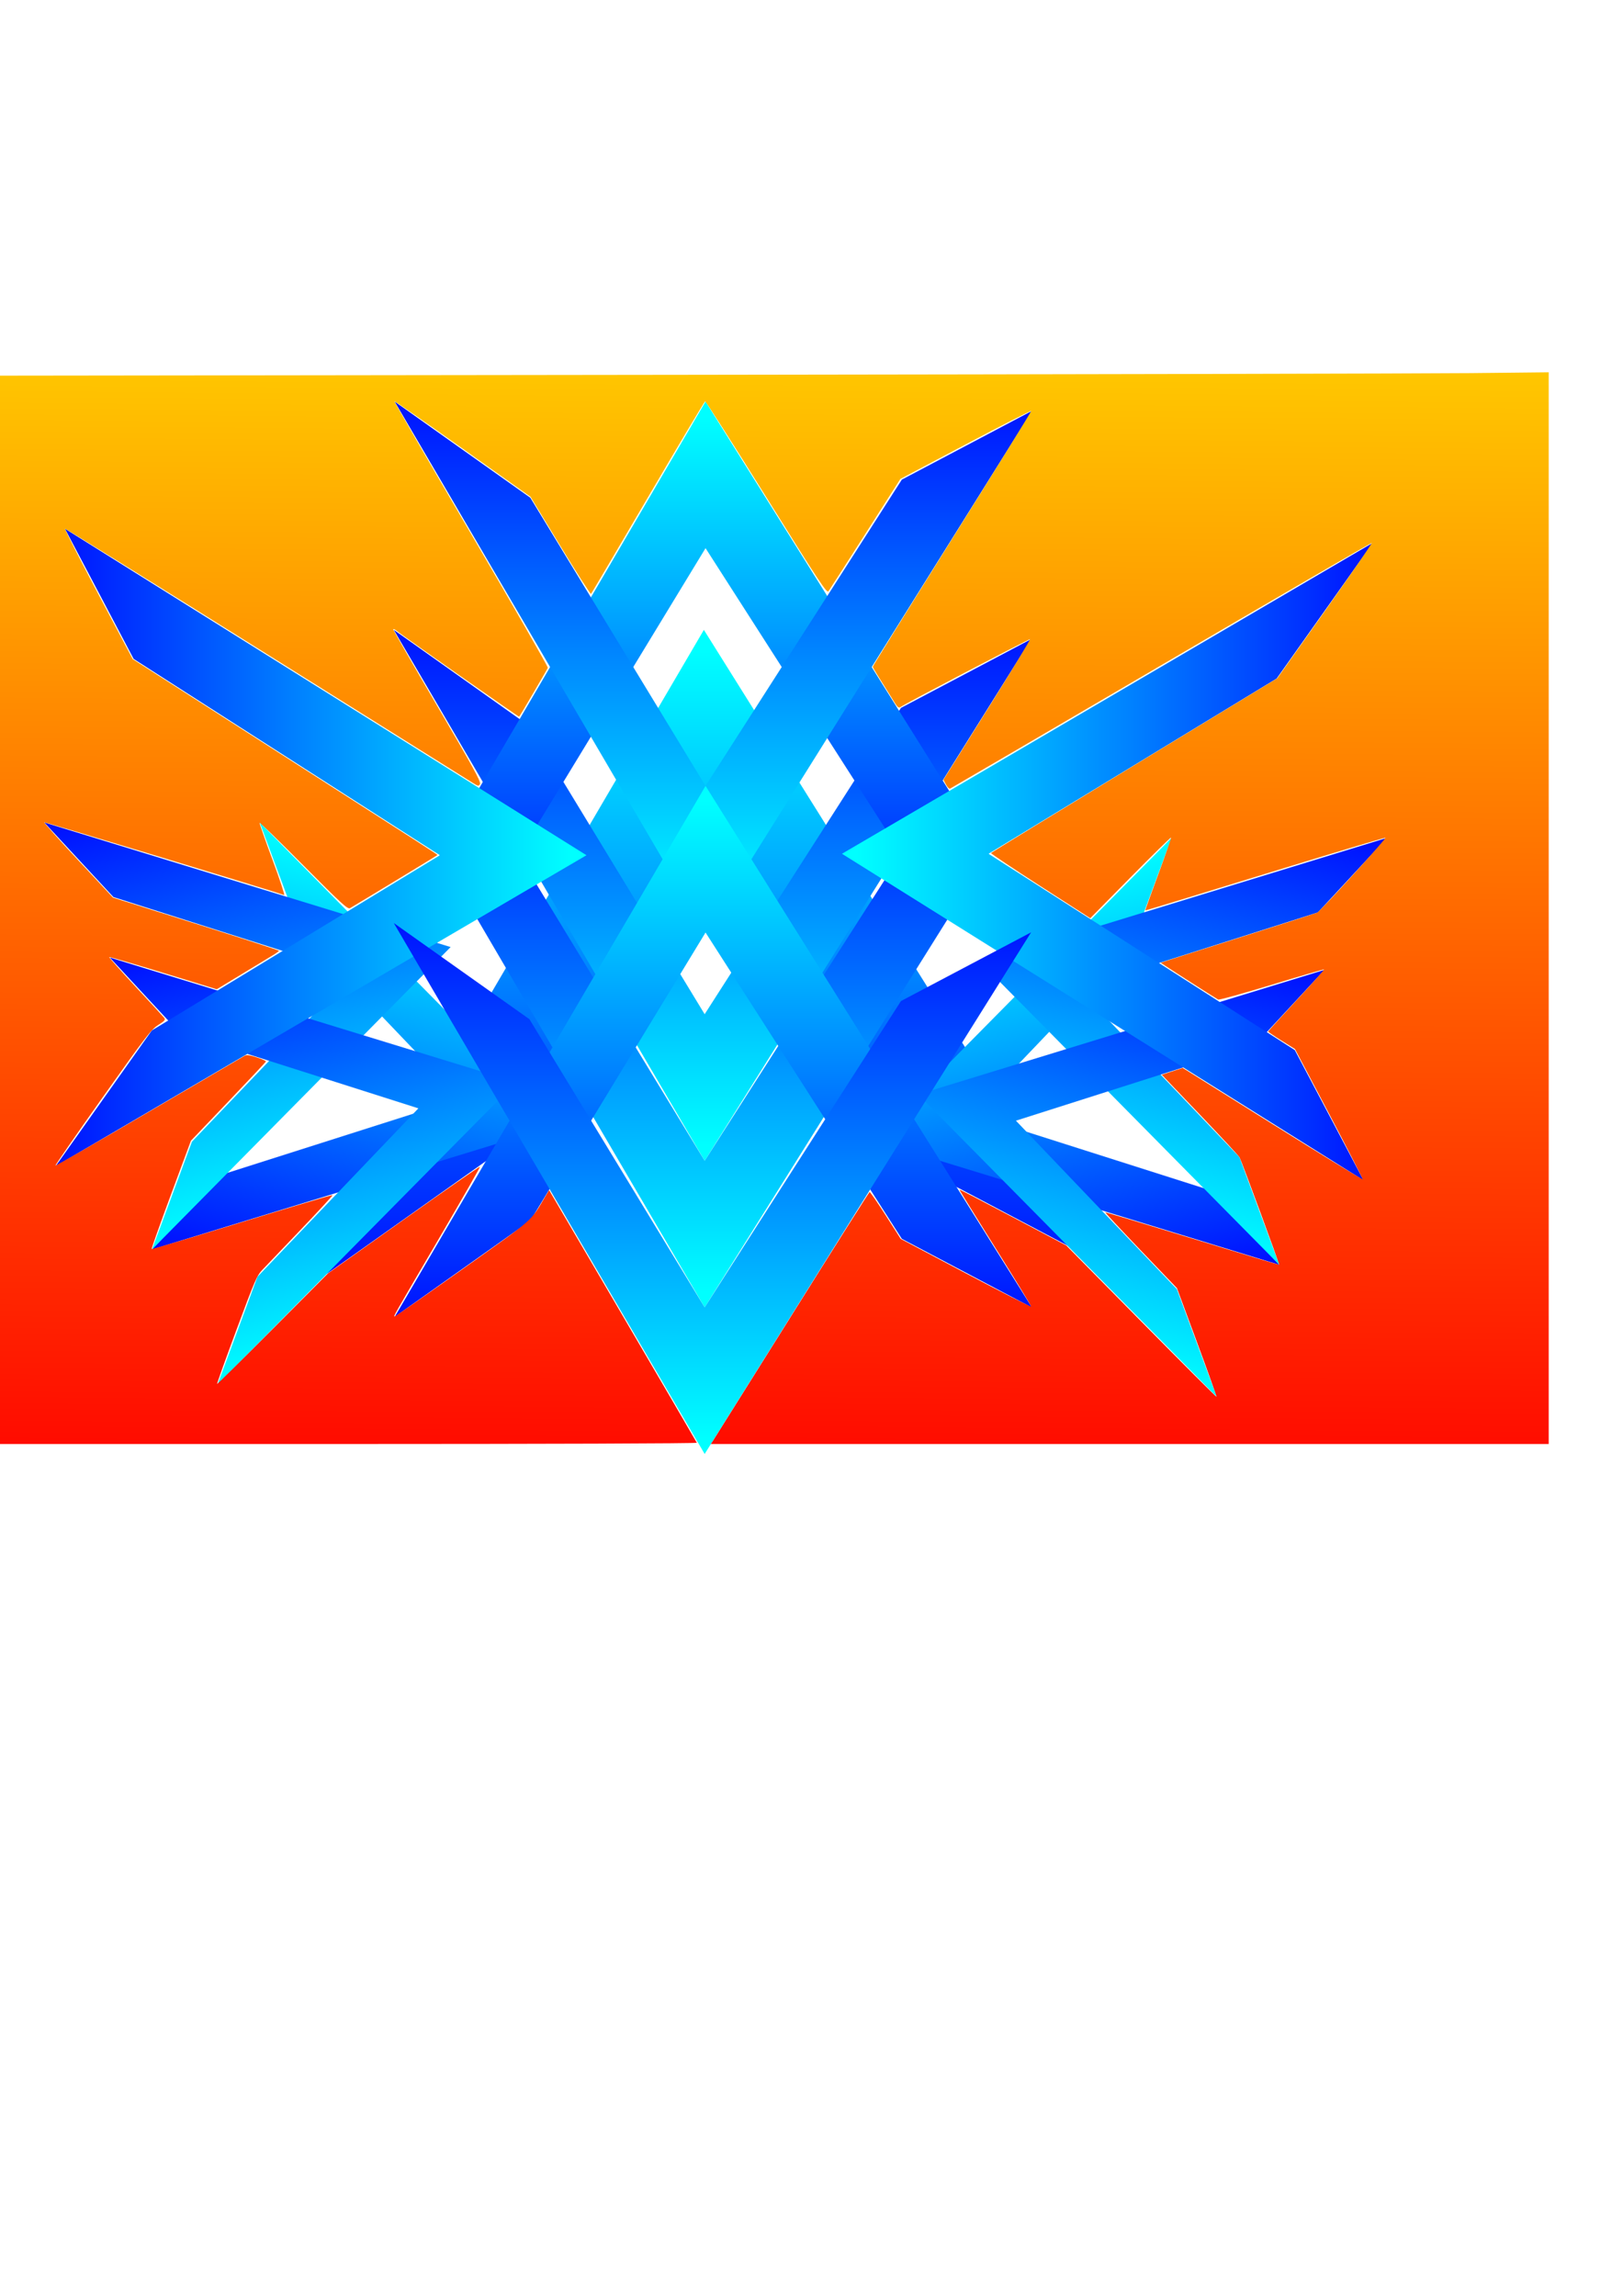 <?xml version="1.0" encoding="UTF-8" standalone="no"?>
<svg
   xmlns:dc="http://purl.org/dc/elements/1.1/"
   xmlns:cc="http://creativecommons.org/ns#"
   xmlns:rdf="http://www.w3.org/1999/02/22-rdf-syntax-ns#"
   xmlns:svg="http://www.w3.org/2000/svg"
   xmlns="http://www.w3.org/2000/svg"
   xmlns:xlink="http://www.w3.org/1999/xlink"
   xmlns:sodipodi="http://sodipodi.sourceforge.net/DTD/sodipodi-0.dtd"
   xmlns:inkscape="http://www.inkscape.org/namespaces/inkscape"
   inkscape:export-ydpi="96"
   inkscape:export-xdpi="96"
   inkscape:export-filename="/home/rajesh/Documents/dax/Ice-Dragon.png"
   sodipodi:docname="Ultimate-Ice.svg"
   inkscape:version="1.0 (6e3e5246a0, 2020-05-07)"
   id="svg8"
   version="1.1"
   viewBox="0 0 210 297"
   height="297mm"
   width="210mm">
  <defs
     id="defs2">
    <linearGradient
       id="linearGradient991"
       inkscape:collect="always">
      <stop
         id="stop987"
         offset="0"
         style="stop-color:#ff0000;stop-opacity:1;" />
      <stop
         id="stop989"
         offset="1"
         style="stop-color:#ffcc00;stop-opacity:1" />
    </linearGradient>
    <linearGradient
       id="linearGradient844"
       inkscape:collect="always">
      <stop
         id="stop840"
         offset="0"
         style="stop-color:#00ffff;stop-opacity:1;" />
      <stop
         id="stop842"
         offset="1"
         style="stop-color:#0000ff;stop-opacity:1" />
    </linearGradient>
    <linearGradient
       gradientTransform="matrix(0.465,0,0,0.465,-62.039,-120.815)"
       gradientUnits="userSpaceOnUse"
       y2="678.356"
       x2="354.871"
       y1="407.993"
       x1="354.871"
       id="linearGradient846"
       xlink:href="#linearGradient844"
       inkscape:collect="always" />
    <linearGradient
       gradientTransform="matrix(0.068,0.256,0.256,-0.068,-5.378,105.781)"
       y2="529.404"
       x2="494.227"
       y1="529.926"
       x1="170.185"
       gradientUnits="userSpaceOnUse"
       id="linearGradient852"
       xlink:href="#linearGradient844"
       inkscape:collect="always" />
    <linearGradient
       y2="529.404"
       x2="494.227"
       y1="529.926"
       x1="170.185"
       gradientTransform="matrix(-0.068,0.256,-0.256,-0.068,184.674,102.912)"
       gradientUnits="userSpaceOnUse"
       id="linearGradient858"
       xlink:href="#linearGradient844"
       inkscape:collect="always" />
    <linearGradient
       y2="529.404"
       x2="494.227"
       y1="529.926"
       x1="170.185"
       gradientTransform="matrix(-0.068,-0.256,-0.256,0.068,164.562,179.307)"
       gradientUnits="userSpaceOnUse"
       id="linearGradient864"
       xlink:href="#linearGradient844"
       inkscape:collect="always" />
    <linearGradient
       y2="529.404"
       x2="494.227"
       y1="529.926"
       x1="170.185"
       gradientTransform="matrix(0.068,-0.256,0.256,0.068,14.734,182.176)"
       gradientUnits="userSpaceOnUse"
       id="linearGradient866"
       xlink:href="#linearGradient844"
       inkscape:collect="always" />
    <linearGradient
       y2="529.404"
       x2="494.227"
       y1="529.926"
       x1="170.185"
       gradientTransform="matrix(0.068,-0.256,0.256,0.068,3.055,206.827)"
       gradientUnits="userSpaceOnUse"
       id="linearGradient872"
       xlink:href="#linearGradient844"
       inkscape:collect="always" />
    <linearGradient
       y2="529.404"
       x2="494.227"
       y1="529.926"
       x1="170.185"
       gradientTransform="matrix(-0.068,-0.256,-0.256,0.068,176.799,204.523)"
       gradientUnits="userSpaceOnUse"
       id="linearGradient874"
       xlink:href="#linearGradient844"
       inkscape:collect="always" />
    <linearGradient
       y2="678.356"
       x2="354.871"
       y1="407.993"
       x1="354.871"
       gradientTransform="matrix(0.383,0,0,-0.383,-35.636,317.838)"
       gradientUnits="userSpaceOnUse"
       id="linearGradient878"
       xlink:href="#linearGradient844"
       inkscape:collect="always" />
    <linearGradient
       y2="678.356"
       x2="354.871"
       y1="407.993"
       x1="354.871"
       gradientTransform="matrix(0.383,0,0,-0.383,-35.636,345.201)"
       gradientUnits="userSpaceOnUse"
       id="linearGradient882"
       xlink:href="#linearGradient844"
       inkscape:collect="always" />
    <linearGradient
       y2="678.356"
       x2="354.871"
       y1="407.993"
       x1="354.871"
       gradientTransform="matrix(0.383,0,0,0.383,-35.78,-54.929)"
       gradientUnits="userSpaceOnUse"
       id="linearGradient886"
       xlink:href="#linearGradient844"
       inkscape:collect="always" />
    <linearGradient
       y2="678.356"
       x2="354.871"
       y1="407.993"
       x1="354.871"
       gradientTransform="matrix(0.383,0,0,0.383,-35.471,-130.738)"
       gradientUnits="userSpaceOnUse"
       id="linearGradient936"
       xlink:href="#linearGradient844"
       inkscape:collect="always" />
    <linearGradient
       y2="678.356"
       x2="354.871"
       y1="407.993"
       x1="354.871"
       gradientTransform="matrix(0.383,0,0,-0.383,-35.471,275.223)"
       gradientUnits="userSpaceOnUse"
       id="linearGradient940"
       xlink:href="#linearGradient844"
       inkscape:collect="always" />
    <linearGradient
       y2="678.356"
       x2="354.871"
       y1="407.993"
       x1="354.871"
       gradientTransform="matrix(0,0.383,0.383,0,-40.191,-16.13)"
       gradientUnits="userSpaceOnUse"
       id="linearGradient946"
       xlink:href="#linearGradient844"
       inkscape:collect="always" />
    <linearGradient
       y2="678.356"
       x2="354.871"
       y1="407.993"
       x1="354.871"
       gradientTransform="matrix(0,-0.383,-0.383,0,218.952,230.602)"
       gradientUnits="userSpaceOnUse"
       id="linearGradient948"
       xlink:href="#linearGradient844"
       inkscape:collect="always" />
    <linearGradient
       y2="678.356"
       x2="354.871"
       y1="407.993"
       x1="354.871"
       gradientTransform="matrix(0.383,0,0,0.383,-35.471,-58.989)"
       gradientUnits="userSpaceOnUse"
       id="linearGradient952"
       xlink:href="#linearGradient844"
       inkscape:collect="always" />
    <linearGradient
       y2="678.356"
       x2="354.871"
       y1="407.993"
       x1="354.871"
       gradientTransform="matrix(0.383,0,0,-0.383,-35.636,372.564)"
       gradientUnits="userSpaceOnUse"
       id="linearGradient956"
       xlink:href="#linearGradient844"
       inkscape:collect="always" />
    <linearGradient
       gradientTransform="matrix(0.265,0,0,0.265,-0.082,-0.077)"
       gradientUnits="userSpaceOnUse"
       y2="39.244"
       x2="299.021"
       y1="870.105"
       x1="292.848"
       id="linearGradient993"
       xlink:href="#linearGradient991"
       inkscape:collect="always" />
    <linearGradient
       y2="529.404"
       x2="494.227"
       y1="529.926"
       x1="170.185"
       gradientTransform="matrix(-0.068,-0.256,-0.256,0.068,164.562,179.307)"
       gradientUnits="userSpaceOnUse"
       id="linearGradient1014"
       xlink:href="#linearGradient844"
       inkscape:collect="always" />
    <linearGradient
       y2="678.356"
       x2="354.871"
       y1="407.993"
       x1="354.871"
       gradientTransform="matrix(0.383,0,0,-0.383,-35.636,345.201)"
       gradientUnits="userSpaceOnUse"
       id="linearGradient1016"
       xlink:href="#linearGradient844"
       inkscape:collect="always" />
  </defs>
  <sodipodi:namedview
     inkscape:window-maximized="1"
     inkscape:window-y="27"
     inkscape:window-x="74"
     inkscape:window-height="1016"
     inkscape:window-width="1846"
     inkscape:snap-intersection-paths="true"
     showborder="false"
     showgrid="false"
     inkscape:document-rotation="0"
     inkscape:current-layer="layer1"
     inkscape:document-units="mm"
     inkscape:cy="438.34023"
     inkscape:cx="376"
     inkscape:zoom="1"
     inkscape:pageshadow="2"
     inkscape:pageopacity="0.0"
     borderopacity="1.0"
     bordercolor="#666666"
     pagecolor="#ffffff"
     id="base" />
  <g
     id="layer1"
     inkscape:groupmode="layer"
     inkscape:label="Layer 1">
    <g
       inkscape:export-ydpi="96"
       inkscape:export-xdpi="96"
       transform="matrix(0.693,0,0,0.693,30.473,36.229)"
       id="g1012">
      <g
         id="g973">
        <path
           inkscape:transform-center-x="-1.5e-06"
           sodipodi:nodetypes="ccccccc"
           d="M 87.449,65.302 17.038,185.534 47.763,163.753 87.449,98.496 l 44.461,69.367 29.475,15.559 z"
           inkscape:transform-center-y="-18.298301"
           style="fill:url(#linearGradient846);fill-opacity:1;stroke-width:0.465"
           id="path833" />
        <path
           inkscape:transform-center-x="5.45656"
           sodipodi:nodetypes="ccccccc"
           d="m 119.02,160.573 55.752,-56.446 -7.452,20.109 -30.044,31.446 44.706,14.231 12.902,13.918 z"
           inkscape:transform-center-y="-6.007343"
           style="fill:url(#linearGradient852);fill-opacity:1;stroke-width:0.265"
           id="path850" />
        <path
           id="path856"
           style="fill:url(#linearGradient858);fill-opacity:1;stroke-width:0.265"
           inkscape:transform-center-y="-6.007343"
           d="m 60.276,157.704 -55.752,-56.446 7.452,20.109 30.044,31.446 -44.706,14.231 -12.902,13.918 z"
           sodipodi:nodetypes="ccccccc"
           inkscape:transform-center-x="-5.45656" />
        <path
           id="path860"
           style="fill:url(#linearGradient866);fill-opacity:1;stroke-width:0.265"
           inkscape:transform-center-y="6.007343"
           d="m 139.132,127.384 55.752,56.446 -7.452,-20.109 -30.044,-31.446 44.706,-14.231 12.902,-13.918 z"
           sodipodi:nodetypes="ccccccc"
           inkscape:transform-center-x="5.45656" />
        <path
           inkscape:transform-center-x="-5.45656"
           sodipodi:nodetypes="ccccccc"
           d="m 40.164,124.515 -55.752,56.446 7.452,-20.109 30.044,-31.446 -44.706,-14.231 -12.902,-13.918 z"
           inkscape:transform-center-y="6.007343"
           style="fill:url(#linearGradient1014);fill-opacity:1;stroke-width:0.265"
           id="path862" />
        <path
           inkscape:transform-center-x="-5.45656"
           sodipodi:nodetypes="ccccccc"
           d="m 52.401,149.731 -55.753,56.446 7.452,-20.109 30.044,-31.446 -44.706,-14.231 -12.902,-13.918 z"
           inkscape:transform-center-y="6.007343"
           style="fill:url(#linearGradient874);fill-opacity:1;stroke-width:0.265"
           id="path868" />
        <path
           id="path870"
           style="fill:url(#linearGradient872);fill-opacity:1;stroke-width:0.265"
           inkscape:transform-center-y="6.007343"
           d="m 127.453,152.035 55.752,56.446 -7.452,-20.109 -30.044,-31.446 44.706,-14.231 12.902,-13.918 z"
           sodipodi:nodetypes="ccccccc"
           inkscape:transform-center-x="5.45656" />
        <path
           id="path876"
           style="fill:url(#linearGradient878);fill-opacity:1;stroke-width:0.383"
           inkscape:transform-center-y="15.084062"
           d="M 87.594,164.414 29.551,65.302 54.878,83.257 87.594,137.051 124.245,79.868 148.542,67.042 Z"
           sodipodi:nodetypes="ccccccc" />
        <path
           sodipodi:nodetypes="ccccccc"
           d="m 87.594,191.777 -58.043,-99.112 25.327,17.955 32.716,53.794 36.651,-57.182 24.297,-12.826 z"
           inkscape:transform-center-y="15.084062"
           style="fill:url(#linearGradient1016);fill-opacity:1;stroke-width:0.383"
           id="path880" />
        <path
           sodipodi:nodetypes="ccccccc"
           d="M 87.759,22.686 29.716,121.798 55.043,103.844 87.759,50.049 l 36.651,57.182 24.297,12.826 z"
           inkscape:transform-center-y="-15.084062"
           style="fill:url(#linearGradient936);fill-opacity:1;stroke-width:0.383"
           id="path934" />
        <path
           id="path938"
           style="fill:url(#linearGradient940);fill-opacity:1;stroke-width:0.383"
           inkscape:transform-center-y="15.084062"
           d="M 87.759,121.798 29.716,22.686 55.043,40.641 87.759,94.435 124.41,37.253 148.708,24.427 Z"
           sodipodi:nodetypes="ccccccc" />
        <path
           inkscape:transform-center-x="-15.084064"
           sodipodi:nodetypes="ccccccc"
           d="m 65.527,107.373 -99.112,58.043 17.955,-25.327 53.794,-32.716 -57.182,-36.651 -12.826,-24.297 z"
           inkscape:transform-center-y="-2e-06"
           style="fill:url(#linearGradient948);fill-opacity:1;stroke-width:0.383"
           id="path942" />
        <path
           inkscape:transform-center-x="15.084063"
           id="path944"
           style="fill:url(#linearGradient946);fill-opacity:1;stroke-width:0.383"
           inkscape:transform-center-y="-1.5e-06"
           d="m 113.233,107.1 99.112,-58.043 -17.955,25.327 -53.794,32.716 57.182,36.651 12.826,24.297 z"
           sodipodi:nodetypes="ccccccc" />
        <path
           sodipodi:nodetypes="ccccccc"
           d="m 87.759,94.435 -58.043,99.112 25.327,-17.955 32.716,-53.794 36.651,57.182 24.297,12.826 z"
           inkscape:transform-center-y="-15.084062"
           style="fill:url(#linearGradient952);fill-opacity:1;stroke-width:0.383"
           id="path950" />
        <path
           id="path954"
           style="fill:url(#linearGradient956);fill-opacity:1;stroke-width:0.383"
           inkscape:transform-center-y="15.084062"
           d="m 87.594,219.14 -58.043,-99.112 25.327,17.955 32.716,53.794 36.651,-57.182 24.297,-12.826 z"
           sodipodi:nodetypes="ccccccc" />
      </g>
      <path
         style="fill:url(#linearGradient993);fill-opacity:1;stroke-width:0.265"
         d="M -46.384,117.565 V 17.85 L 84.783,17.689 C 156.925,17.6 222.528,17.458 230.568,17.373 l 14.618,-0.154 V 117.25 217.28 h -78.215 -78.215 l 0.478,-0.728 c 0.263,-0.4 6.888,-10.967 14.723,-23.482 7.835,-12.515 14.331,-22.782 14.435,-22.815 0.105,-0.034 1.455,1.92 3.002,4.341 l 2.811,4.402 12.138,6.416 c 6.676,3.529 12.172,6.325 12.213,6.213 0.042,-0.112 -2.97,-5.056 -6.693,-10.988 -3.723,-5.932 -6.733,-10.81 -6.691,-10.842 0.043,-0.031 4.546,2.303 10.006,5.187 l 9.928,5.244 13.983,14.171 c 7.691,7.794 14.026,14.128 14.078,14.076 0.052,-0.052 -1.589,-4.639 -3.646,-10.193 l -3.741,-10.098 -6.735,-7.03 c -3.704,-3.867 -6.692,-7.065 -6.639,-7.107 0.053,-0.042 7.358,2.157 16.235,4.888 8.876,2.73 16.175,4.928 16.219,4.884 0.094,-0.094 -6.979,-19.281 -7.391,-20.051 -0.152,-0.285 -3.481,-3.869 -7.396,-7.965 l -7.118,-7.447 1.947,-0.637 1.947,-0.637 16.772,10.489 c 9.224,5.769 16.802,10.4 16.838,10.292 0.037,-0.108 -2.793,-5.624 -6.289,-12.257 l -6.356,-12.06 -2.498,-1.563 c -1.374,-0.86 -2.499,-1.623 -2.501,-1.696 -10e-4,-0.073 2.37,-2.688 5.27,-5.811 2.9,-3.123 5.225,-5.726 5.166,-5.785 -0.058,-0.058 -4.457,1.225 -9.775,2.852 -5.318,1.627 -9.819,2.873 -10.002,2.769 -0.932,-0.526 -10.763,-6.834 -10.712,-6.873 0.033,-0.025 6.548,-2.101 14.479,-4.614 7.931,-2.512 14.557,-4.641 14.724,-4.732 0.702,-0.38 13.034,-13.928 12.73,-13.986 -0.183,-0.035 -10.335,3.016 -22.558,6.778 -12.224,3.763 -22.249,6.822 -22.279,6.8 -0.03,-0.023 1.068,-3.067 2.439,-6.764 1.371,-3.698 2.439,-6.778 2.372,-6.844 -0.067,-0.067 -3.486,3.292 -7.598,7.463 l -7.477,7.584 -9.317,-5.995 c -5.124,-3.298 -9.271,-6.07 -9.214,-6.162 0.057,-0.092 12.107,-7.471 26.78,-16.398 l 26.677,-16.232 8.919,-12.599 c 4.905,-6.93 8.825,-12.632 8.711,-12.672 -0.114,-0.04 -17.82,10.244 -39.346,22.853 -21.526,12.609 -39.259,22.972 -39.406,23.03 -0.148,0.057 -0.482,-0.292 -0.743,-0.777 l -0.475,-0.882 8.182,-13.079 c 4.5,-7.194 8.088,-13.116 7.974,-13.161 -0.2,-0.078 -23.6,12.177 -24.245,12.698 -0.223,0.18 -0.502,-0.042 -0.951,-0.757 -3.302,-5.256 -4.158,-6.657 -4.158,-6.808 0,-0.096 6.674,-10.838 14.831,-23.87 8.157,-13.032 14.795,-23.778 14.751,-23.88 -0.044,-0.102 -5.557,2.712 -12.251,6.253 l -12.171,6.438 -6.537,10.241 c -3.595,5.633 -6.695,10.457 -6.888,10.721 -0.315,0.43 -1.528,-1.404 -11.587,-17.515 -6.18,-9.897 -11.333,-17.969 -11.452,-17.937 -0.119,0.032 -4.919,8.092 -10.667,17.911 -5.748,9.819 -10.533,17.936 -10.632,18.037 -0.099,0.101 -2.681,-3.935 -5.738,-8.969 l -5.557,-9.152 -12.656,-8.978 c -6.961,-4.938 -12.709,-8.925 -12.774,-8.86 -0.065,0.065 6.384,11.217 14.33,24.783 7.946,13.566 14.394,24.803 14.329,24.973 -0.126,0.327 -5.193,8.971 -5.355,9.136 -0.072,0.074 -21.316,-14.823 -23.081,-16.184 -0.185,-0.143 -0.386,-0.211 -0.446,-0.152 -0.06,0.06 3.623,6.475 8.184,14.255 6.692,11.416 8.244,14.239 8.037,14.625 -0.243,0.454 -0.306,0.448 -1.233,-0.121 C 43.881,93.608 26.548,82.764 5.901,69.839 -14.747,56.915 -31.731,46.374 -31.841,46.416 c -0.11,0.042 2.69,5.538 6.224,12.213 l 6.424,12.137 21.66,13.881 C 37.102,106.842 37.778,107.278 37.698,107.347 c -0.142,0.123 -15.815,9.635 -16.322,9.906 -0.436,0.233 -1.568,-0.804 -8.661,-7.941 -4.487,-4.515 -8.19,-8.115 -8.228,-7.998 -0.038,0.116 1.05,3.226 2.417,6.91 1.367,3.684 2.343,6.644 2.168,6.577 -1.66,-0.637 -44.69,-13.68 -44.793,-13.577 -0.075,0.075 2.783,3.269 6.352,7.098 l 6.488,6.961 15.496,4.895 c 8.523,2.692 15.498,4.955 15.5,5.029 0.002,0.074 -0.502,0.443 -1.12,0.819 -0.618,0.377 -3.232,1.963 -5.808,3.524 l -4.684,2.839 -9.981,-3.061 c -5.49,-1.683 -10.035,-3.007 -10.101,-2.941 -0.066,0.066 2.128,2.535 4.875,5.488 2.747,2.952 5.154,5.571 5.349,5.819 0.314,0.402 0.193,0.554 -1.094,1.378 -1.318,0.843 -2.247,2.054 -10.372,13.519 -4.909,6.926 -8.87,12.648 -8.802,12.715 0.067,0.067 7.94,-4.459 17.494,-10.059 9.555,-5.6 17.592,-10.299 17.861,-10.443 0.354,-0.19 0.976,-0.104 2.252,0.311 0.969,0.315 1.731,0.661 1.692,0.769 -0.038,0.108 -3.204,3.477 -7.035,7.488 l -6.965,7.292 -3.726,10.054 c -2.049,5.53 -3.674,10.106 -3.61,10.17 0.064,0.064 7.662,-2.2 16.886,-5.03 9.224,-2.83 16.822,-5.094 16.885,-5.031 0.063,0.063 -2.598,2.951 -5.913,6.417 -3.315,3.466 -6.539,6.839 -7.164,7.496 -1.053,1.106 -1.412,1.937 -4.853,11.216 -2.044,5.512 -3.675,10.063 -3.624,10.114 0.051,0.051 4.727,-4.567 10.392,-10.261 L 17.248,185.457 31.374,175.433 c 7.769,-5.513 14.183,-9.968 14.252,-9.898 0.069,0.069 -3.382,6.115 -7.67,13.434 -8.729,14.902 -8.501,14.501 -8.216,14.496 0.114,-0.002 5.804,-3.97 12.643,-8.818 13.514,-9.579 12.653,-8.829 15.359,-13.392 l 0.807,-1.361 13.745,23.461 c 7.56,12.903 13.785,23.565 13.833,23.693 0.051,0.133 -28.183,0.233 -66.212,0.233 h -66.3 z"
         id="path985" />
    </g>
  </g>
</svg>
